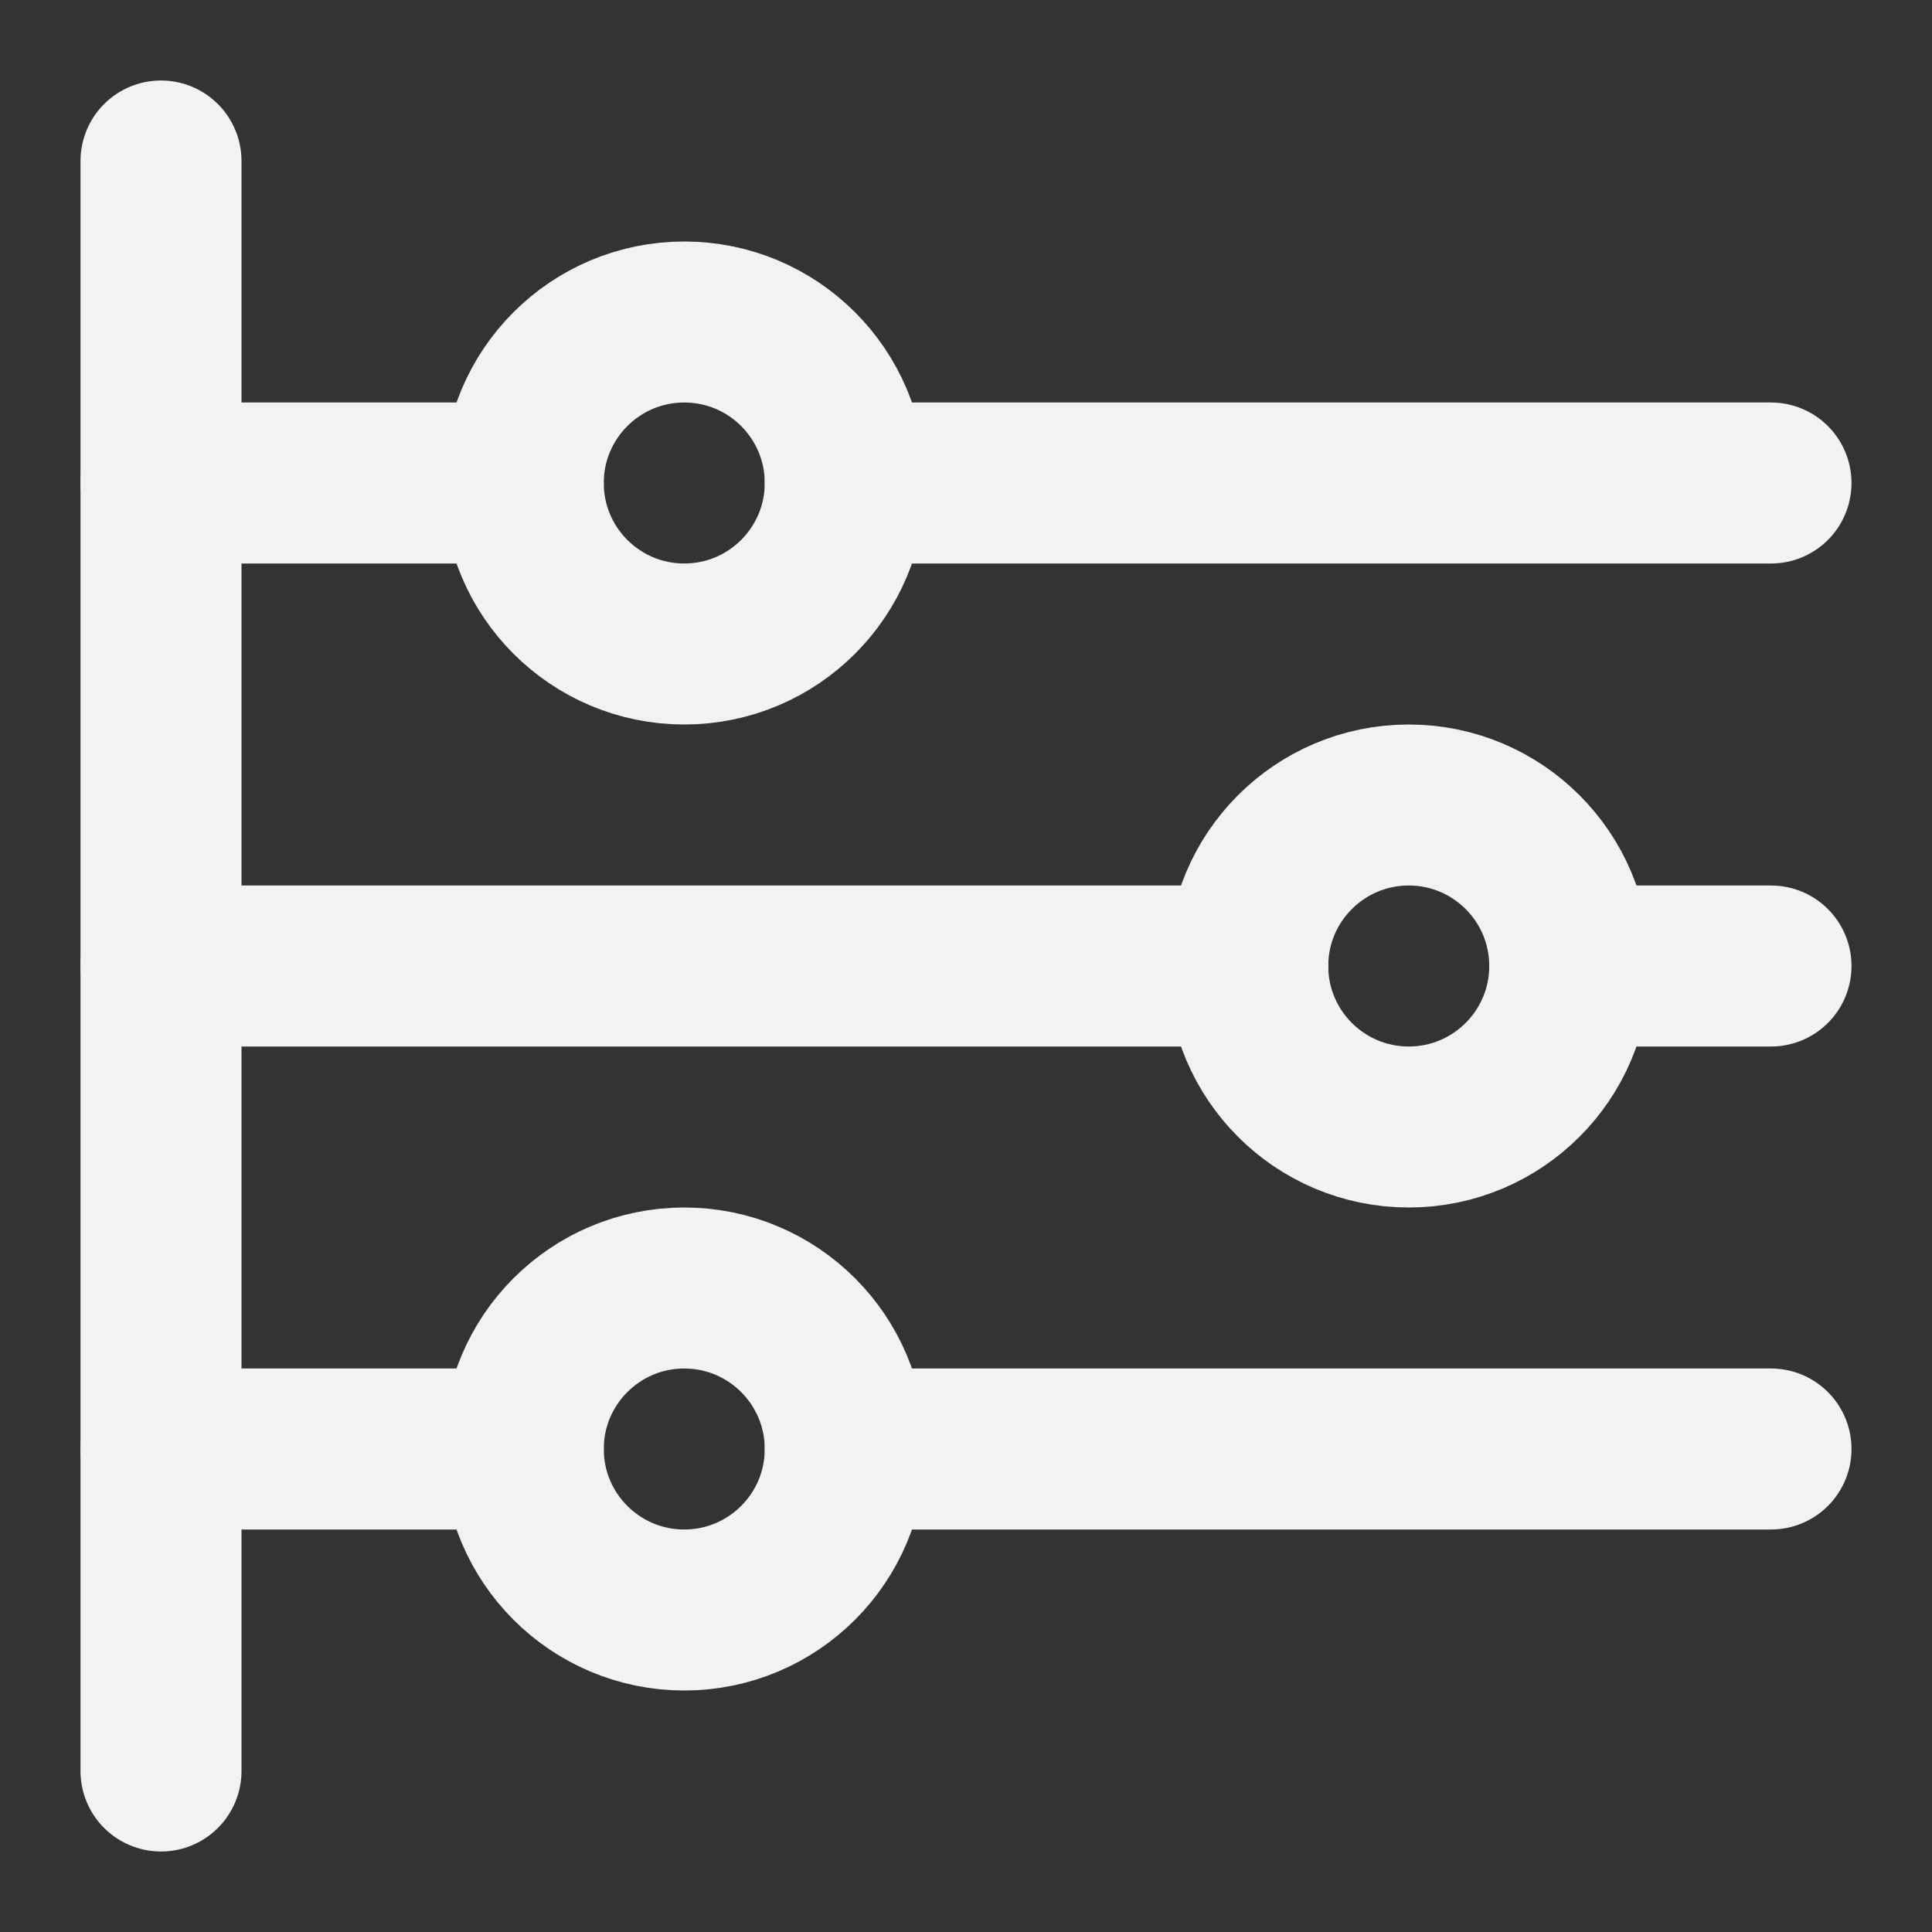 <?xml version="1.0" encoding="UTF-8"?><svg width="24" height="24" viewBox="0 0 48 48" fill="none" xmlns="http://www.w3.org/2000/svg"><rect x="0" y="0" width="48" height="48" fill="#333333" stroke="none"/><g clip-path="url(#icon-fcfa9abf5418318)"><path d="M13 12C13 14.209 14.791 16 17 16C19.209 16 21 14.209 21 12C21 9.791 19.209 8 17 8C14.791 8 13 9.791 13 12Z" fill="none" stroke="#F2F2F2" stroke-width="4" stroke-linejoin="round"/><path d="M31 24C31 26.209 32.791 28 35 28C37.209 28 39 26.209 39 24C39 21.791 37.209 20 35 20C32.791 20 31 21.791 31 24Z" fill="none" stroke="#F2F2F2" stroke-width="4" stroke-linejoin="round"/><path d="M13 36C13 38.209 14.791 40 17 40C19.209 40 21 38.209 21 36C21 33.791 19.209 32 17 32C14.791 32 13 33.791 13 36Z" fill="none" stroke="#F2F2F2" stroke-width="4" stroke-linejoin="round"/><path d="M4 36H13" stroke="#F2F2F2" stroke-width="4" stroke-linecap="round"/><path d="M21 36H44" stroke="#F2F2F2" stroke-width="4" stroke-linecap="round"/><path d="M4 12H13" stroke="#F2F2F2" stroke-width="4" stroke-linecap="round"/><path d="M21 12H44" stroke="#F2F2F2" stroke-width="4" stroke-linecap="round"/><path d="M4 4V44" stroke="#F2F2F2" stroke-width="4" stroke-linecap="round" stroke-linejoin="round"/><path d="M4 24H31" stroke="#F2F2F2" stroke-width="4" stroke-linecap="round"/><path d="M39 24H44" stroke="#F2F2F2" stroke-width="4" stroke-linecap="round"/></g><defs><clipPath id="icon-fcfa9abf5418318"><rect width="48" height="48" fill="#F2F2F2"/></clipPath></defs></svg>